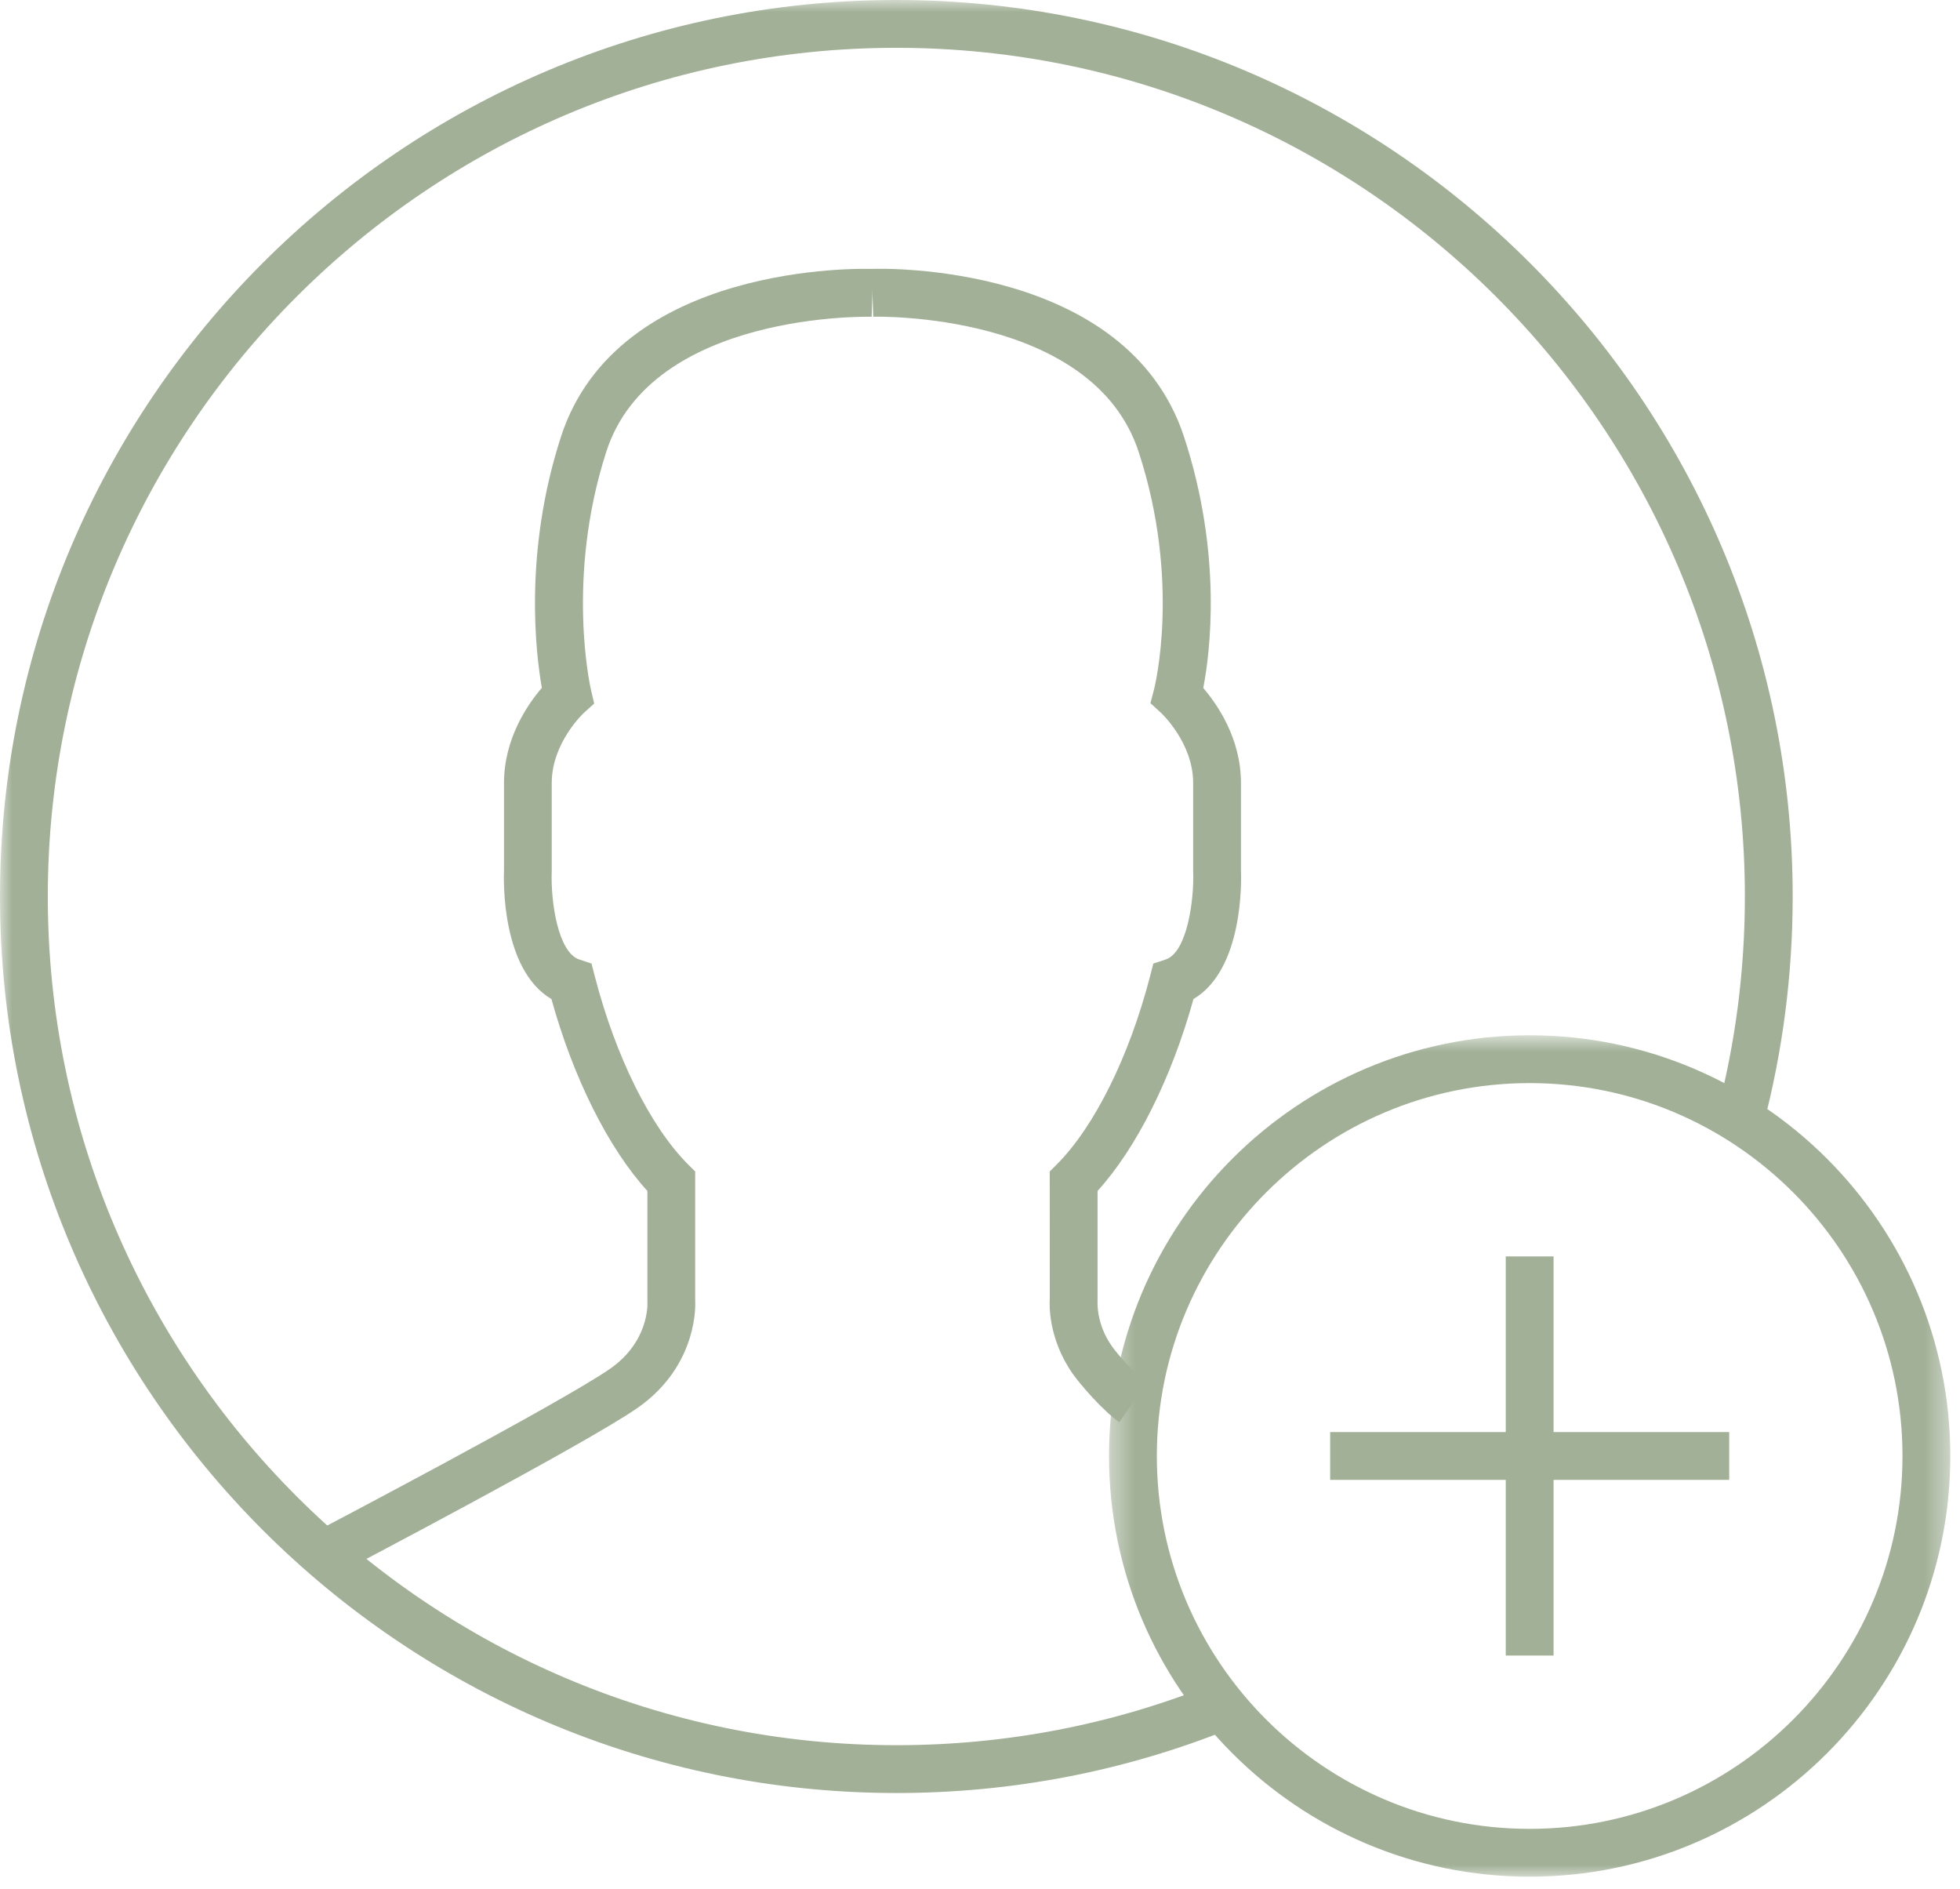 <svg width="82" height="79" viewBox="0 0 82 79" xmlns="http://www.w3.org/2000/svg" xmlns:xlink="http://www.w3.org/1999/xlink"><title>Page 1</title><defs><path id="a" d="M35.594.805V36H.398V.805z"/><path id="c" d="M0 78.5h81.594V0H0z"/></defs><g fill="none" fill-rule="evenodd"><g transform="translate(46 42.5)"><mask id="b" fill="#fff"><use xlink:href="#a"/></mask><path d="M17.996 2.805c-8.6 0-15.598 6.997-15.598 15.598C2.398 27.003 9.395 34 17.996 34c8.6 0 15.598-6.997 15.598-15.597S26.597 2.805 17.996 2.805m0 33.195C8.293 36 .398 28.106.398 18.403.398 8.7 8.293.805 17.996.805S35.594 8.7 35.594 18.403 27.7 36 17.996 36" fill="#a2b097" mask="url(#b)"/></g><path d="M13.995 65.91l-.928-1.77c.104-.054 10.356-5.43 12.448-6.88 1.638-1.134 1.575-2.71 1.57-2.778v-4.665c-1.63-1.786-3.1-4.725-4.014-8.026-2.093-1.236-2.004-4.964-1.985-5.415V32.75c0-1.864.998-3.298 1.583-3.978-.257-1.466-.762-5.677.798-10.497C25.83 10.97 36.09 11.23 36.534 11.25l-.067 2c-.093-.002-9.202-.225-11.1 5.64-1.716 5.31-.655 9.915-.644 9.96l.136.578-.44.398c-.01.01-1.336 1.247-1.336 2.924v3.667c-.052 1.35.278 3.428 1.15 3.717l.515.172.135.527c.867 3.353 2.328 6.298 3.906 7.877l.294.293v5.414c.006.035.177 2.682-2.43 4.488-2.193 1.518-12.232 6.782-12.66 7.006" fill="#a2b097"/><path d="M46.83 59.49c-.68-.472-1.638-1.578-1.96-2.04-1.04-1.492-.963-2.948-.95-3.11l-.003-5.337.293-.293c1.577-1.578 3.038-4.524 3.906-7.878l.136-.527.516-.17c.91-.303 1.197-2.544 1.15-3.676v-3.71c0-1.677-1.327-2.915-1.34-2.927l-.447-.41.154-.59c.01-.04 1.14-4.475-.65-9.928-1.926-5.863-11.01-5.65-11.102-5.646l-.065-2c.43-.022 10.67-.27 13.067 7.02 1.62 4.935 1.087 9.053.806 10.51.587.686 1.577 2.113 1.577 3.97v3.667c.017.413.107 4.136-1.987 5.374-.915 3.302-2.385 6.24-4.013 8.027v4.6c-.004.102-.043.977.594 1.888.27.387 1.063 1.267 1.458 1.54l-1.14 1.644z" fill="#a2b097"/><mask id="d" fill="#fff"><use xlink:href="#c"/></mask><path fill="#a2b097" mask="url(#d)" d="M62.996 69.25h2V52.555h-2"/><path fill="#a2b097" mask="url(#d)" d="M55.65 61.902h16.694v-2H55.65"/><path d="M37.5 75C16.822 75 0 58.178 0 37.5S16.822 0 37.5 0 75 16.822 75 37.5c0 3.25-.416 6.476-1.236 9.587l-1.934-.51c.777-2.945 1.17-6 1.17-9.077C73 17.925 57.075 2 37.5 2S2 17.925 2 37.5 17.925 73 37.5 73c4.58 0 9.036-.858 13.246-2.553l.746 1.856C47.045 74.093 42.337 75 37.5 75" fill="#a2b097" mask="url(#d)"/></g></svg>